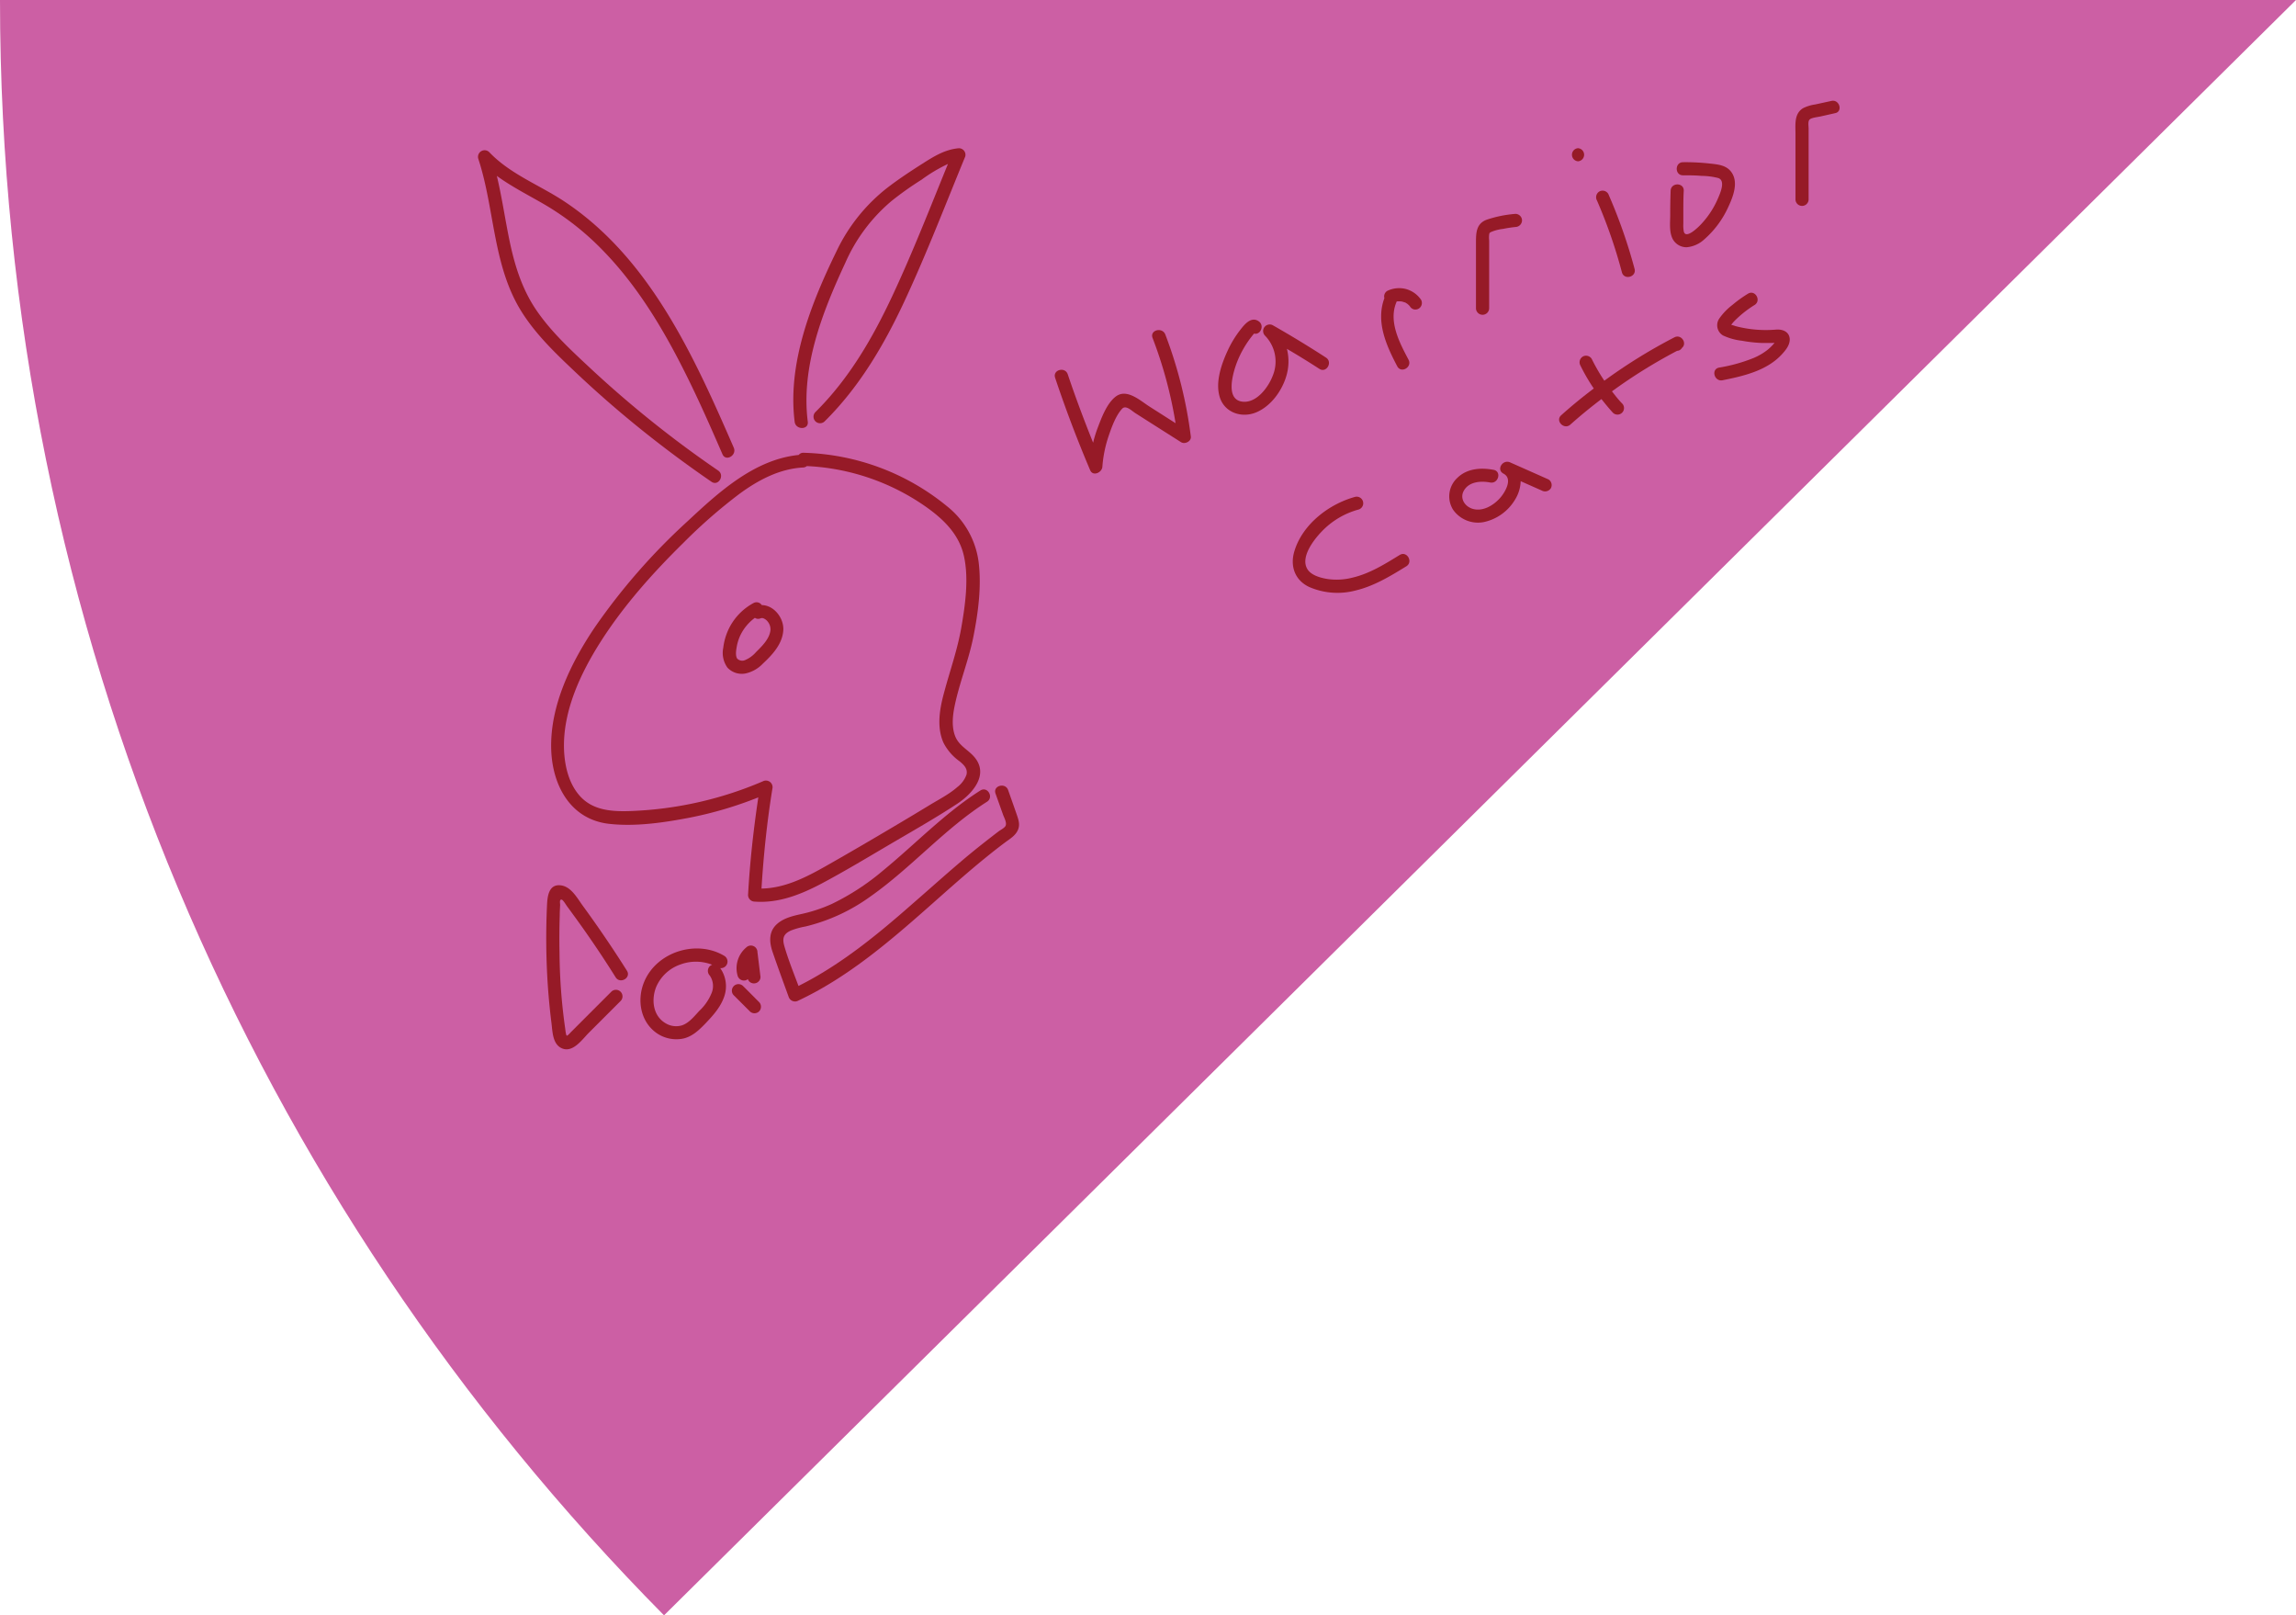 <svg id="Layer_1" data-name="Layer 1" xmlns="http://www.w3.org/2000/svg" viewBox="0 0 611.22 429.9"><defs><style>.cls-1{fill:#cc5fa4;}.cls-2{fill:#961a27;}</style></defs><title>book</title><path class="cls-1" d="M177.55,743.1,612,313.2H.78c0,167.62,67.5,319.47,176.77,429.9Z" transform="translate(-0.78 -313.2)"/><path class="cls-2" d="M237.36,538.1c6.11-3.6,12.34-7.1,18.26-11,3.92-2.59,8.44-7.56,4.7-12.24-1.7-2.12-4.29-3.12-5.3-5.83-.94-2.51-.63-5.37-.11-7.93,1.29-6.25,3.75-12.18,5-18.47s2.21-13.33,1.39-19.86a22.67,22.67,0,0,0-8.44-14.86,62.78,62.78,0,0,0-38.15-14.21,1.52,1.52,0,0,0-1.31.58c-11.77,1.18-21.29,9.91-29.59,17.65A166.09,166.09,0,0,0,159,480.33c-6.24,9.3-11.77,20.64-11.49,32.11.23,9.58,5,18.78,15.32,20,7.09.82,14.73-.32,21.69-1.66a102.29,102.29,0,0,0,18.13-5.37c-1.29,8.63-2.25,17.3-2.73,26a1.78,1.78,0,0,0,1.75,1.74c6.34.48,12.29-1.88,17.8-4.79C225.51,545.15,231.43,541.59,237.36,538.1ZM203.5,549.68c.54-8.88,1.47-17.74,2.89-26.53a1.77,1.77,0,0,0-2.56-2,98.33,98.33,0,0,1-35,7.89c-5.08.19-10.36-.08-13.89-4.24-2.75-3.22-3.8-7.67-4-11.81-.46-10.32,4.35-20.56,9.77-29.06,6.14-9.62,13.89-18.29,22-26.26a139.29,139.29,0,0,1,14.87-13c5-3.68,10.69-6.72,17-7.05a1.73,1.73,0,0,0,1-.38,60,60,0,0,1,31.28,10.55c4.85,3.36,9.21,7.43,10.53,13.4s.37,12.85-.67,18.87-3,11.45-4.54,17.19c-1.21,4.35-2.15,9.36-.22,13.65a13.74,13.74,0,0,0,4.29,4.92c1.12.94,2.21,1.95,1.82,3.55a7.28,7.28,0,0,1-2.49,3.34c-2.18,1.91-4.92,3.28-7.39,4.79q-4.32,2.63-8.68,5.21c-6.26,3.72-12.55,7.4-18.9,11C215.33,546.7,209.7,549.58,203.5,549.68Z" transform="translate(-0.78 -313.2)"/><path class="cls-2" d="M203.58,474.24a1.68,1.68,0,0,0-2.22-.54,15.48,15.48,0,0,0-6.59,6.9,16,16,0,0,0-1.45,5,6.71,6.71,0,0,0,1.13,5.3,5.23,5.23,0,0,0,4.85,1.52,9.06,9.06,0,0,0,4.58-2.62c2.53-2.36,5.17-5.19,5.42-8.83C209.52,477.72,206.83,474.27,203.58,474.24ZM202,486.79a7.83,7.83,0,0,1-2.84,2.07,1.89,1.89,0,0,1-2.13-.38c-.52-.78-.29-2.19-.15-3a12,12,0,0,1,1-3.22,12.42,12.42,0,0,1,3.86-4.63,1.56,1.56,0,0,0,1.39.18,1.12,1.12,0,0,1,1,0,2.59,2.59,0,0,1,.87.64,3.29,3.29,0,0,1,.89,2.38C205.67,483.25,203.56,485.22,202,486.79Z" transform="translate(-0.78 -313.2)"/><path class="cls-2" d="M153,411.32q8.14,7.77,16.88,14.9,9.82,8,20.31,15.2c1.86,1.27,3.61-1.76,1.76-3a290.4,290.4,0,0,1-34.14-27.34c-5.07-4.73-10.3-9.55-14.23-15.31s-5.88-12.24-7.26-19c-1.14-5.58-1.95-11.23-3.28-16.76,4,2.92,8.45,5.14,12.74,7.64a73,73,0,0,1,15.51,12.22c9.36,9.6,16.29,21.28,22.22,33.22,3.43,6.89,6.53,13.93,9.6,21,.89,2.06,3.9.28,3-1.76C185.56,408.09,173.8,381.92,151,366.8c-6.64-4.39-14.41-7.25-20-13.13a1.76,1.76,0,0,0-2.92,1.7c4.33,13.11,3.85,27.75,11,39.89C142.71,401.38,147.85,406.45,153,411.32Z" transform="translate(-0.78 -313.2)"/><path class="cls-2" d="M215.82,425.44c-1.85-14.64,3.94-29.27,10-42.31a45.21,45.21,0,0,1,12.31-16.45,85.83,85.83,0,0,1,8-5.67,41.39,41.39,0,0,1,7-4.17c-4.76,11.68-9.36,23.47-14.7,34.9S226.81,414,217.86,422.86a1.74,1.74,0,0,0,2.46,2.47c9.17-9.06,15.75-20.23,21.17-31.83,5.91-12.65,10.93-25.74,16.25-38.65a1.75,1.75,0,0,0-1.69-2.2c-3.72.31-6.71,2.2-9.79,4.16s-6.17,4-9.08,6.22A47,47,0,0,0,223.5,380c-6.74,13.81-13.14,29.84-11.17,45.48C212.61,427.64,216.1,427.67,215.82,425.44Z" transform="translate(-0.78 -313.2)"/><path class="cls-2" d="M269.16,523.48c-.73-2.11-4.11-1.2-3.36.92q1,2.8,2,5.61c.26.75,1.09,2.16.66,3-.3.56-1.35,1.08-1.83,1.44-2.62,2-5.17,4-7.68,6.06-5.09,4.22-10,8.66-15,13-9.47,8.34-19.27,16.42-30.6,22.09-1.32-3.53-2.75-7.06-3.78-10.65-.59-2.07-.19-3.23,1.78-4.11a20.54,20.54,0,0,1,3.87-1.07,49,49,0,0,0,17.3-8c10.92-7.68,19.69-18,31-25.19,1.9-1.19.15-4.22-1.76-3-9.46,6-17.19,14.14-25.79,21.21a64.33,64.33,0,0,1-13.79,9,40.43,40.43,0,0,1-8.14,2.68c-2.21.49-4.61,1.06-6.35,2.59-2.3,2-2.17,4.8-1.23,7.52,1.37,4,2.85,8,4.27,11.92a1.78,1.78,0,0,0,2.56,1c12.93-6.07,23.87-15.37,34.49-24.75,5.4-4.77,10.76-9.6,16.38-14.1,1.38-1.11,2.77-2.19,4.19-3.25,1.26-.94,2.72-1.78,3.39-3.27s.15-2.85-.34-4.28C270.67,527.74,269.91,525.61,269.16,523.48Z" transform="translate(-0.78 -313.2)"/><path class="cls-2" d="M193.63,567.61c-7.39-4.45-18.06-1.11-21.37,6.91-2,4.79-1,10.68,3.44,13.7a9.21,9.21,0,0,0,6.65,1.44c2.61-.44,4.57-2.35,6.33-4.19,2-2.1,4-4.33,4.93-7.15a8.36,8.36,0,0,0-1.1-7.47A1.76,1.76,0,0,0,193.63,567.61Zm-3.43,9.91a13.37,13.37,0,0,1-3.25,4.7c-1.32,1.42-2.76,3.26-4.67,3.88a5.41,5.41,0,0,1-4.38-.62c-3.34-2-3.77-6.27-2.44-9.61a10.87,10.87,0,0,1,6.49-6,11.88,11.88,0,0,1,8.43.09,1.75,1.75,0,0,0-.66.39,1.79,1.79,0,0,0,0,2.47A4.89,4.89,0,0,1,190.2,577.52Z" transform="translate(-0.78 -313.2)"/><path class="cls-2" d="M155.84,554.14c-1.44-2-3.06-5-5.78-5.32-3.2-.38-3.55,2.92-3.66,5.27a188.89,188.89,0,0,0,.2,21.15q.35,5.18,1,10.34c.27,2.19.29,5.41,2.62,6.55,2.94,1.45,5.47-2.19,7.24-4l8.6-8.6a1.75,1.75,0,0,0-2.47-2.47l-7,7c-1.26,1.25-2.5,2.52-3.76,3.76-.14.14-.93,1.06-1.16,1s-.37-1.47-.41-1.74a150.07,150.07,0,0,1-1.53-20.32q-.1-5,.06-10c0-.89.06-1.79.1-2.69,0-.53-.23-1.53.38-1.45.38,0,1.23,1.46,1.43,1.72.53.71,1.06,1.44,1.58,2.16q6,8.19,11.39,16.79c1.19,1.89,4.21.14,3-1.76Q162.06,562.64,155.84,554.14Z" transform="translate(-0.78 -313.2)"/><path class="cls-2" d="M199.31,574.09a2.27,2.27,0,0,0,.57-.31,1.46,1.46,0,0,0,.37.63,1.76,1.76,0,0,0,1.24.51,1.72,1.72,0,0,0,1.23-.51,1.64,1.64,0,0,0,.51-1.23l-.81-6.58a1.75,1.75,0,0,0-3-1.23,7.2,7.2,0,0,0-2.28,7.5A1.76,1.76,0,0,0,199.31,574.09Zm1.09-2.72c0,.14,0,.1,0,0Z" transform="translate(-0.78 -313.2)"/><path class="cls-2" d="M198.52,575.55a1.75,1.75,0,0,0-2.47,2.47l4.35,4.34a1.75,1.75,0,0,0,2.46,0,1.78,1.78,0,0,0,0-2.47C201.41,578.45,200,577,198.52,575.55Z" transform="translate(-0.78 -313.2)"/><path class="cls-2" d="M307.61,403.15a114,114,0,0,1,6.12,22.68l-6.93-4.42c-2.51-1.59-6.12-5-9.1-2.59-2.34,1.86-3.72,5.65-4.75,8.37a31.92,31.92,0,0,0-1.17,3.83c-2.41-6-4.69-12.06-6.75-18.2-.71-2.12-4.08-1.21-3.36.93q4.17,12.47,9.32,24.58c.74,1.75,3.14.64,3.25-.88a33.35,33.35,0,0,1,1.67-8.22c.8-2.33,1.89-5.41,3.59-7.25,1-1.06,2.51.52,3.51,1.16l4.05,2.58,8.11,5.15c1,.65,2.8-.18,2.62-1.51A117.15,117.15,0,0,0,311,402.22C310.17,400.15,306.8,401.05,307.61,403.15Z" transform="translate(-0.78 -313.2)"/><path class="cls-2" d="M352,411.36c1.89,1.23,3.64-1.79,1.76-3q-6.94-4.5-14.13-8.59a1.75,1.75,0,0,0-2.11,2.74,9.85,9.85,0,0,1,2.08,10.68c-1.14,3-4.17,7.16-7.82,6.93-4.22-.27-3.21-5.53-2.45-8.27a25.66,25.66,0,0,1,2.25-5.45,27.2,27.2,0,0,1,1.57-2.52c.32-.46.66-.9,1-1.33.16-.2.32-.39.49-.58,1.61.47,2.87-2.08,1.24-3.25-2-1.4-3.78.8-4.87,2.2a28.25,28.25,0,0,0-3.42,5.61c-1.65,3.59-3.3,8.3-2.13,12.26,1.25,4.23,5.86,5.77,9.74,4.15s6.81-5.65,8-9.62a13.65,13.65,0,0,0,.17-7.28Q347.79,408.63,352,411.36Z" transform="translate(-0.78 -313.2)"/><path class="cls-2" d="M397.21,395.22q0-7.28,0-14.54c0-1.15,0-2.3,0-3.46a7.4,7.4,0,0,1,0-1.63c.1-.44.1-.41.47-.63a11.41,11.41,0,0,1,3.22-.84c1.1-.23,2.2-.39,3.31-.51a1.79,1.79,0,0,0,1.75-1.74,1.76,1.76,0,0,0-1.75-1.75,31.44,31.44,0,0,0-7.62,1.54c-2.89,1.06-2.89,3.6-2.89,6.26l0,17.3A1.75,1.75,0,0,0,397.21,395.22Z" transform="translate(-0.78 -313.2)"/><path class="cls-2" d="M432.55,385.67c.58,2.17,3.94,1.25,3.37-.92a139.08,139.08,0,0,0-7-19.95,1.77,1.77,0,0,0-2.39-.63,1.79,1.79,0,0,0-.62,2.39A133.26,133.26,0,0,1,432.55,385.67Z" transform="translate(-0.78 -313.2)"/><path class="cls-2" d="M461.55,358.82c-1.39-1.74-3.67-1.88-5.72-2.11a59.16,59.16,0,0,0-7-.34c-2.24,0-2.25,3.51,0,3.49,1.65,0,3.29,0,4.93.15a18.37,18.37,0,0,1,4.43.57c2.07.69.47,4.16-.08,5.45a23.48,23.48,0,0,1-4.49,6.85c-.63.67-4.06,4.14-4.6,1.92a9.43,9.43,0,0,1-.12-2.06c0-1,0-1.95,0-2.92,0-1.95,0-3.91.11-5.86.08-2.24-3.41-2.24-3.49,0s-.11,4.27-.11,6.41c0,1.83-.25,4,.37,5.75A4.15,4.15,0,0,0,449.8,379a7.9,7.9,0,0,0,4.66-2.08,25.36,25.36,0,0,0,6.34-8.49C462.12,365.61,463.77,361.61,461.55,358.82Z" transform="translate(-0.78 -313.2)"/><path class="cls-2" d="M488.31,340.06,484,341a10.52,10.52,0,0,0-3.24,1c-2.41,1.48-2,4.42-2,6.86v17.52a1.75,1.75,0,0,0,3.49,0v-19c0-.66-.24-1.91.29-2.39s2.12-.63,2.89-.8l3.86-.87C491.43,342.93,490.5,339.57,488.31,340.06Z" transform="translate(-0.78 -313.2)"/><path class="cls-2" d="M375.1,390.13a7.2,7.2,0,0,0-5,.48,1.71,1.71,0,0,0-.78,1.94c-2.33,6.26.47,12.52,3.42,18.13,1.05,2,4.06.22,3-1.76-2.39-4.53-5.46-10.27-3.15-15.45,0,0,0,0,0-.06l.08,0h.11a6,6,0,0,1,.85,0l-.13,0,.17,0c.09,0,.2,0,.1,0a2.33,2.33,0,0,1,.36.08,2.91,2.91,0,0,1,.39.12l.22.07.07,0c.21.11.48.29.53.32l.14.1.25.22a3.34,3.34,0,0,1,.32.33,1.71,1.71,0,0,1,.11.14s0-.05-.06-.07h0a1.85,1.85,0,0,0,1,.8,1.82,1.82,0,0,0,1.35-.18,1.76,1.76,0,0,0,.62-2.38A7.21,7.21,0,0,0,375.1,390.13Zm-.48,3.49a.54.54,0,0,1,.22.1Z" transform="translate(-0.78 -313.2)"/><path class="cls-2" d="M376.14,394.76c-.07-.1-.21-.24,0,0Z" transform="translate(-0.78 -313.2)"/><path class="cls-2" d="M373.71,393.39h0l.14,0-.09,0Z" transform="translate(-0.78 -313.2)"/><path class="cls-2" d="M420.87,356.13a1.75,1.75,0,0,0,0-3.49A1.75,1.75,0,0,0,420.87,356.13Z" transform="translate(-0.78 -313.2)"/><path class="cls-2" d="M373.39,460.9c-3.92,2.41-7.93,4.92-12.45,6a17,17,0,0,1-6.66.41c-1.81-.28-4.39-.94-5.43-2.6-2-3.17,1.67-7.85,3.73-10a21.28,21.28,0,0,1,9.92-5.92,1.75,1.75,0,0,0-.92-3.37c-7,1.9-14,7.27-16.19,14.37-1.26,4,.06,7.83,3.94,9.64a18.88,18.88,0,0,0,12.32.92c4.89-1.16,9.27-3.83,13.51-6.44C377.06,462.74,375.31,459.72,373.39,460.9Z" transform="translate(-0.78 -313.2)"/><path class="cls-2" d="M413,440.79l-10.2-4.53c-2-.89-3.79,1.95-1.76,3,2.58,1.36.38,5-.94,6.49-1.74,1.94-4.54,3.65-7.24,2.88-2.06-.58-3.52-2.71-2.44-4.75,1.33-2.52,4.56-2.75,7.05-2.27,2.19.42,3.13-2.95.92-3.37-3.37-.64-7.11-.38-9.68,2.17a6.69,6.69,0,0,0-1.1,8.45,8.1,8.1,0,0,0,8.29,3.26,12.81,12.81,0,0,0,8.23-6,9.83,9.83,0,0,0,1.47-4.86l5.64,2.5a1.8,1.8,0,0,0,2.39-.62A1.76,1.76,0,0,0,413,440.79Z" transform="translate(-0.78 -313.2)"/><path class="cls-2" d="M446.48,403a142.33,142.33,0,0,0-18.61,11.52,49.52,49.52,0,0,1-3.35-5.79,1.76,1.76,0,0,0-2.39-.63,1.78,1.78,0,0,0-.62,2.39,49.46,49.46,0,0,0,3.55,6.1c-3,2.27-5.89,4.62-8.67,7.12-1.68,1.5.79,4,2.46,2.47,2.66-2.38,5.42-4.62,8.25-6.77,1,1.25,2,2.49,3.07,3.65a1.74,1.74,0,0,0,2.46-2.46c-1-1-1.86-2.14-2.73-3.25a139.36,139.36,0,0,1,17.34-10.78,1.56,1.56,0,0,0,1.3-.79C450,404.56,448.35,402,446.48,403Z" transform="translate(-0.78 -313.2)"/><path class="cls-2" d="M473.59,400.92a31.76,31.76,0,0,1-10.81-.93,11.73,11.73,0,0,0-1.14-.35c.22-.26.53-.67.59-.72q.48-.51,1-1a28.88,28.88,0,0,1,4.62-3.54c1.91-1.18.16-4.2-1.76-3a33.3,33.3,0,0,0-4.16,3,16,16,0,0,0-3.46,3.6,3.15,3.15,0,0,0,1,4.5,16,16,0,0,0,5,1.4,37.07,37.07,0,0,0,5.46.6q1.31,0,2.61,0l.63-.05q-.18.24-.39.48a13.29,13.29,0,0,1-1.54,1.46,16.57,16.57,0,0,1-3.57,2.08,43,43,0,0,1-9.26,2.58c-2.2.44-1.27,3.8.93,3.37,5.59-1.12,11.8-2.54,15.81-6.92,1-1.08,2.1-2.42,2.08-4C477.14,401.47,475.33,400.78,473.59,400.92Z" transform="translate(-0.78 -313.2)"/></svg>